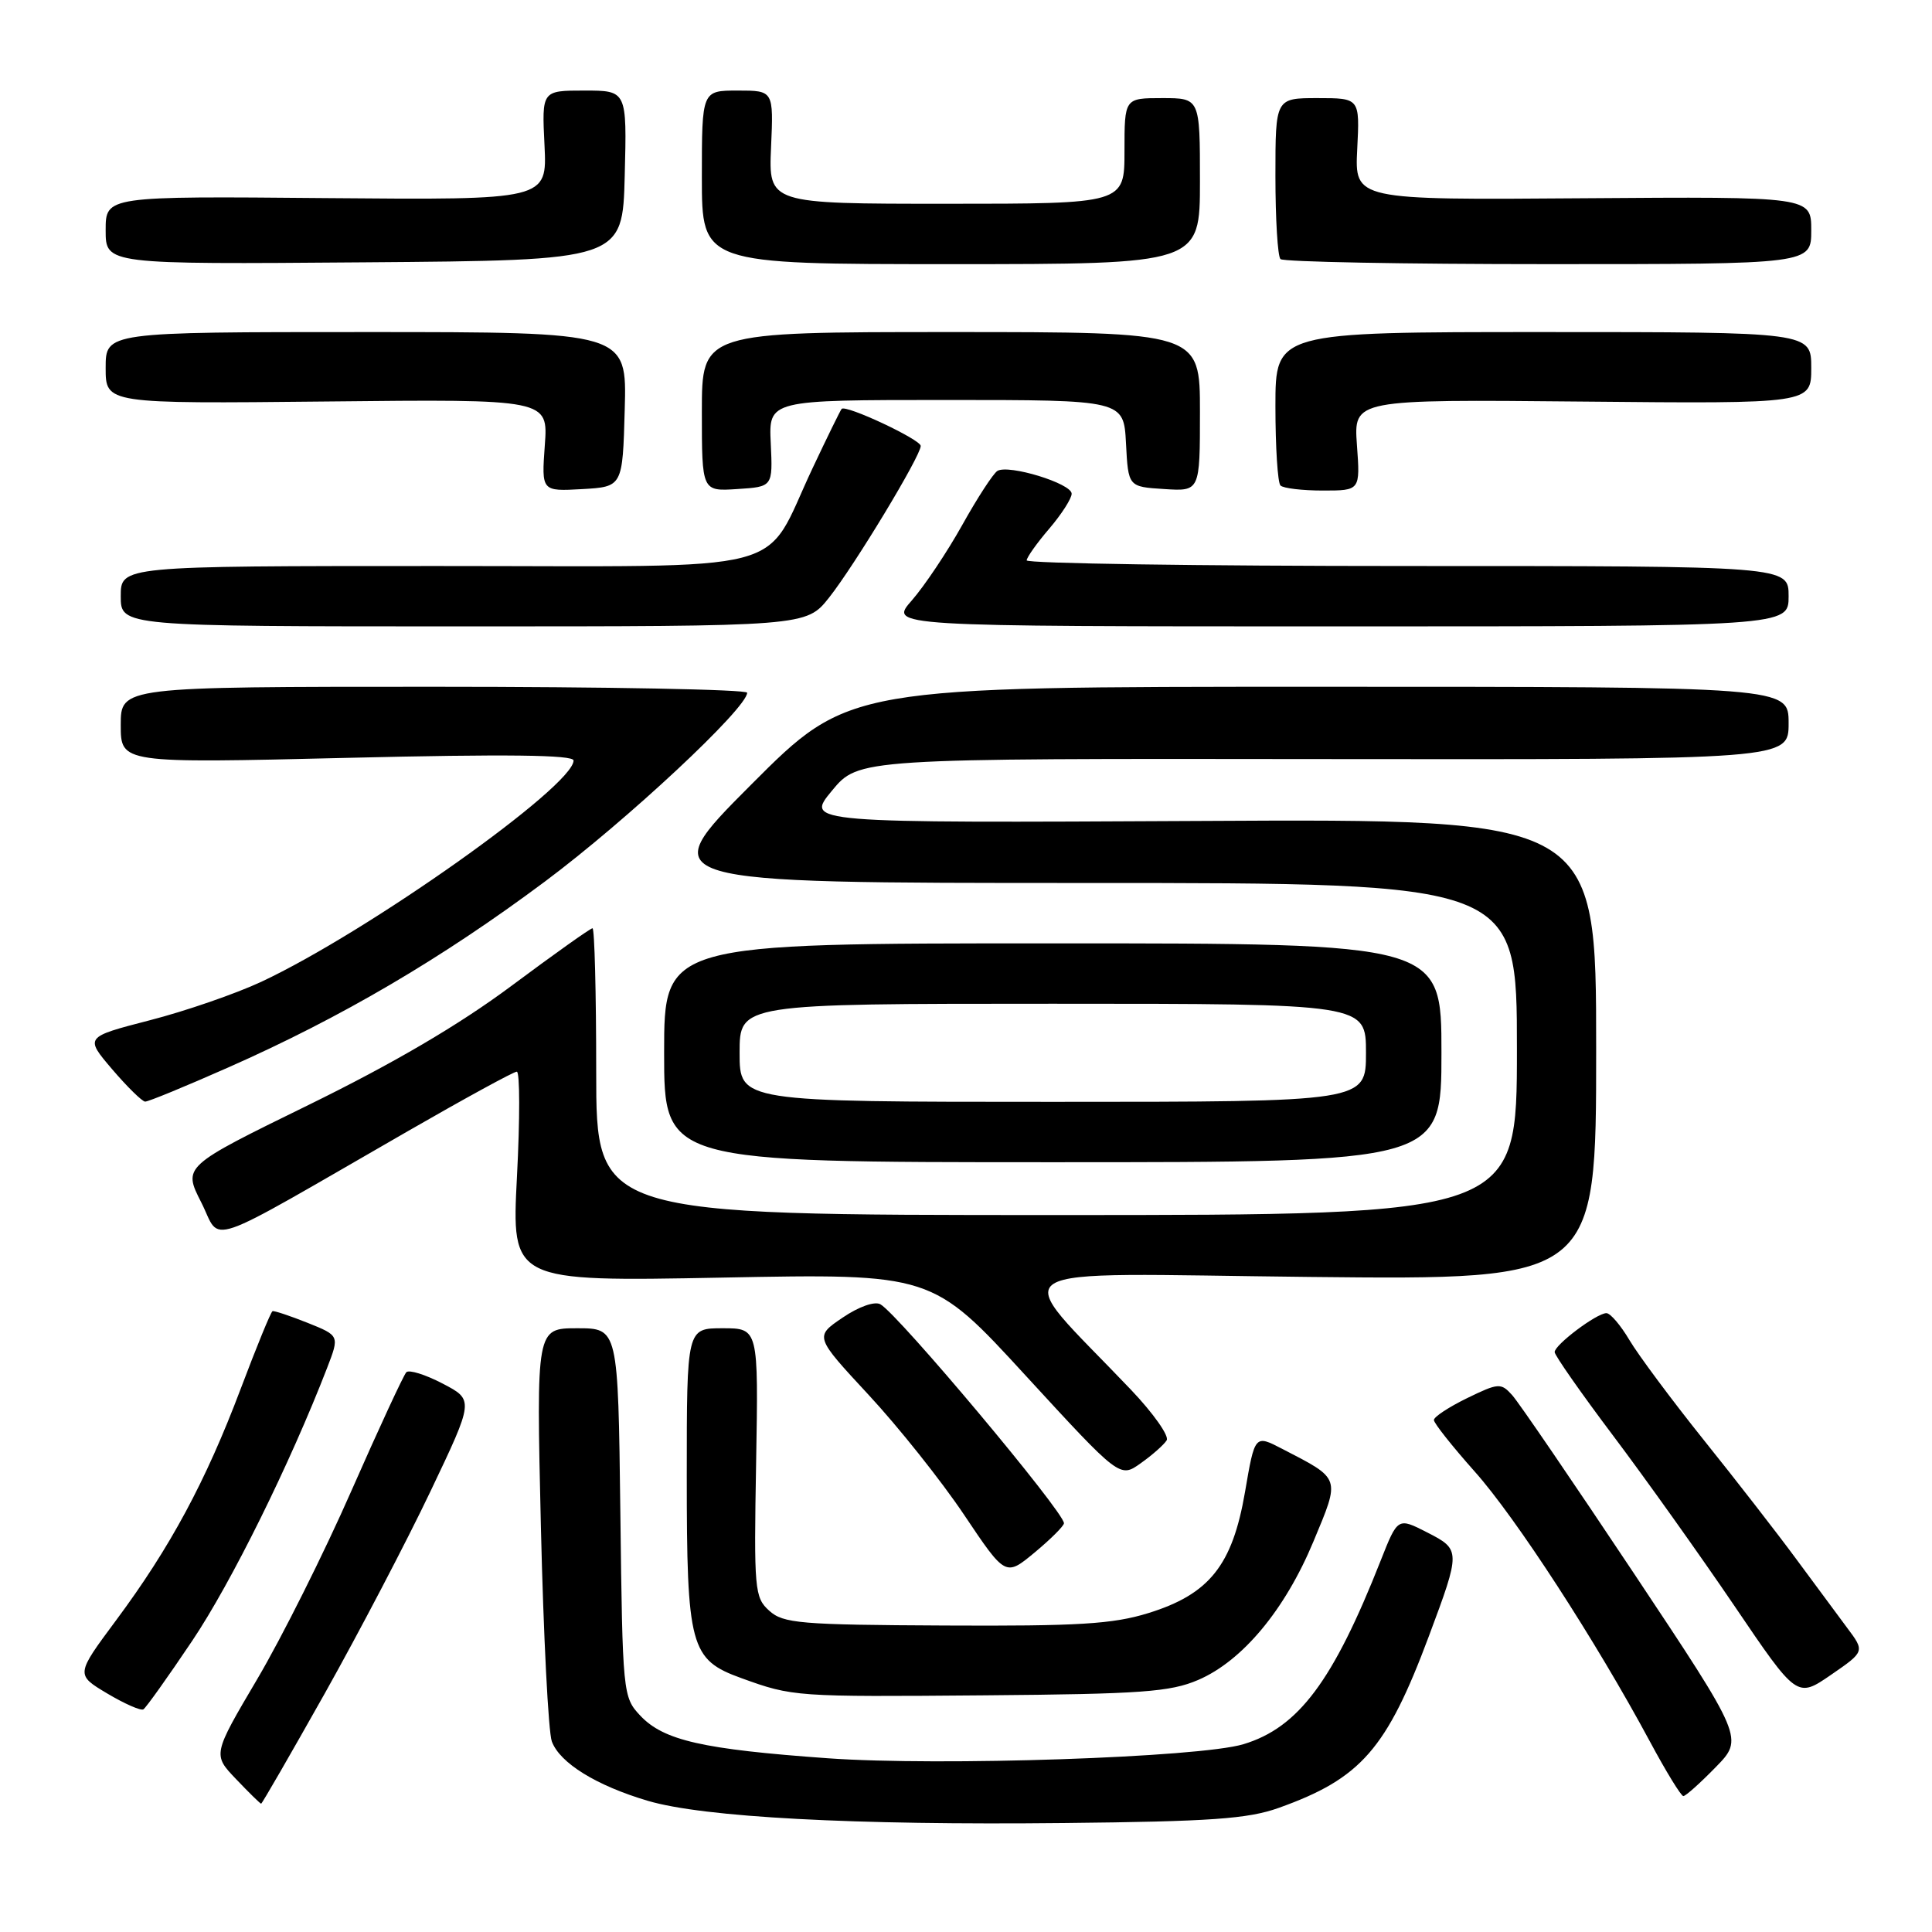 <?xml version="1.0" encoding="UTF-8" standalone="no"?>
<!DOCTYPE svg PUBLIC "-//W3C//DTD SVG 1.1//EN" "http://www.w3.org/Graphics/SVG/1.1/DTD/svg11.dtd" >
<svg xmlns="http://www.w3.org/2000/svg" xmlns:xlink="http://www.w3.org/1999/xlink" version="1.1" viewBox="0 0 256 256">
 <g >
 <path fill="currentColor"
d=" M 169.42 239.56 C 180.33 235.67 183.74 231.77 189.33 216.81 C 193.56 205.49 193.56 205.33 189.12 203.06 C 185.21 201.06 185.21 201.06 182.95 206.78 C 176.65 222.76 172.05 228.92 164.75 231.12 C 158.89 232.88 124.53 234.04 109.70 232.98 C 93.09 231.79 87.93 230.62 84.83 227.32 C 82.54 224.88 82.49 224.43 82.20 200.42 C 81.90 176.00 81.90 176.00 76.48 176.00 C 71.06 176.00 71.06 176.00 71.67 202.25 C 72.01 216.69 72.66 229.51 73.12 230.75 C 74.18 233.61 79.02 236.60 85.85 238.62 C 93.22 240.80 113.10 241.86 141.00 241.56 C 160.43 241.36 165.35 241.01 169.42 239.56 Z  M 43.05 224.36 C 47.57 216.30 53.87 204.27 57.04 197.61 C 62.81 185.50 62.81 185.50 58.65 183.33 C 56.37 182.14 54.20 181.46 53.84 181.83 C 53.48 182.20 50.21 189.25 46.58 197.50 C 42.96 205.75 37.33 217.00 34.08 222.50 C 28.18 232.50 28.18 232.50 31.29 235.75 C 32.99 237.54 34.49 239.00 34.60 239.00 C 34.72 239.00 38.52 232.41 43.05 224.36 Z  M 227.32 234.18 C 231.06 230.36 231.06 230.36 216.49 208.46 C 208.47 196.42 201.22 185.79 200.36 184.85 C 198.89 183.22 198.55 183.24 194.40 185.26 C 191.98 186.44 190.00 187.74 190.00 188.16 C 190.00 188.58 192.43 191.64 195.39 194.97 C 200.84 201.07 211.44 217.40 218.61 230.74 C 220.75 234.73 222.75 237.99 223.05 237.99 C 223.35 238.00 225.27 236.28 227.32 234.18 Z  M 25.48 217.40 C 30.64 209.72 38.43 193.96 43.35 181.24 C 44.99 176.98 44.99 176.98 40.75 175.28 C 38.41 174.35 36.32 173.65 36.11 173.74 C 35.89 173.82 33.99 178.47 31.88 184.06 C 27.26 196.30 22.54 205.07 15.38 214.70 C 10.03 221.90 10.03 221.90 14.20 224.39 C 16.50 225.76 18.66 226.71 19.00 226.50 C 19.34 226.29 22.26 222.20 25.48 217.40 Z  M 158.77 222.60 C 164.63 220.08 170.27 213.31 174.04 204.25 C 177.61 195.68 177.73 196.03 169.88 191.97 C 166.27 190.10 166.27 190.10 164.97 197.70 C 163.30 207.42 160.24 211.25 152.14 213.75 C 147.46 215.20 142.87 215.48 125.24 215.39 C 106.02 215.30 103.78 215.11 101.93 213.43 C 99.98 211.68 99.89 210.66 100.19 193.79 C 100.50 176.00 100.50 176.00 95.75 176.00 C 91.00 176.00 91.00 176.00 91.00 195.55 C 91.00 218.24 91.45 219.91 98.23 222.36 C 105.05 224.83 105.34 224.85 130.50 224.64 C 151.27 224.47 155.07 224.19 158.77 222.60 Z  M 244.73 215.66 C 243.43 213.92 240.38 209.80 237.95 206.50 C 235.52 203.20 230.04 196.14 225.77 190.82 C 221.51 185.50 217.07 179.53 215.91 177.57 C 214.75 175.61 213.38 174.00 212.86 174.00 C 211.57 174.00 206.00 178.19 206.00 179.16 C 206.00 179.58 209.49 184.58 213.76 190.25 C 218.03 195.92 225.26 206.07 229.82 212.79 C 238.11 225.02 238.11 225.02 242.61 221.93 C 247.11 218.83 247.11 218.83 244.73 215.66 Z  M 140.98 201.84 C 141.02 200.38 119.03 174.15 116.65 172.82 C 115.89 172.40 113.78 173.14 111.64 174.60 C 107.94 177.11 107.94 177.11 115.08 184.81 C 119.01 189.04 124.71 196.19 127.74 200.71 C 133.24 208.91 133.24 208.91 137.10 205.71 C 139.23 203.94 140.97 202.20 140.98 201.84 Z  M 154.59 190.85 C 154.95 190.28 152.82 187.26 149.86 184.15 C 133.60 167.06 130.93 168.75 173.50 169.20 C 211.50 169.60 211.50 169.60 211.50 139.05 C 211.50 108.50 211.50 108.50 159.10 108.78 C 106.70 109.05 106.70 109.05 110.23 104.78 C 113.77 100.50 113.77 100.50 175.38 100.58 C 237.00 100.65 237.00 100.65 237.00 95.83 C 237.00 91.00 237.00 91.00 174.74 91.00 C 112.47 91.00 112.47 91.00 99.50 104.00 C 86.53 117.00 86.53 117.00 143.76 117.00 C 201.00 117.00 201.00 117.00 201.00 139.00 C 201.00 161.00 201.00 161.00 140.00 161.00 C 79.00 161.00 79.00 161.00 79.00 142.00 C 79.00 131.55 78.78 123.00 78.51 123.00 C 78.23 123.00 73.40 126.44 67.76 130.64 C 60.80 135.82 52.15 140.89 40.87 146.42 C 24.24 154.56 24.24 154.56 26.67 159.33 C 29.43 164.77 26.31 165.84 54.12 149.84 C 61.61 145.53 68.07 142.00 68.48 142.00 C 68.89 142.00 68.90 148.26 68.50 155.91 C 67.78 169.82 67.78 169.82 95.64 169.29 C 123.50 168.75 123.50 168.75 135.94 182.31 C 148.39 195.86 148.39 195.86 151.16 193.88 C 152.69 192.80 154.23 191.43 154.59 190.85 Z  M 191.00 139.50 C 191.00 125.00 191.00 125.00 139.50 125.00 C 88.00 125.00 88.00 125.00 88.00 139.50 C 88.00 154.00 88.00 154.00 139.50 154.00 C 191.00 154.00 191.00 154.00 191.00 139.50 Z  M 30.23 141.45 C 45.23 134.82 58.53 127.01 72.19 116.82 C 83.05 108.72 99.00 93.83 99.00 91.79 C 99.00 91.36 80.33 91.00 57.50 91.00 C 16.00 91.00 16.00 91.00 16.00 96.07 C 16.00 101.14 16.00 101.14 46.00 100.42 C 67.09 99.91 76.00 100.02 76.00 100.77 C 76.00 104.17 48.73 123.49 34.61 130.10 C 31.24 131.67 24.60 133.97 19.85 135.19 C 11.23 137.42 11.23 137.42 14.86 141.68 C 16.86 144.02 18.83 145.95 19.23 145.97 C 19.63 145.99 24.58 143.95 30.23 141.45 Z  M 109.86 79.18 C 113.24 74.91 122.00 60.42 122.00 59.09 C 122.00 58.24 112.06 53.58 111.52 54.18 C 111.36 54.36 109.62 57.90 107.66 62.06 C 100.92 76.34 106.07 75.00 57.93 75.00 C 16.00 75.00 16.00 75.00 16.00 79.00 C 16.00 83.00 16.00 83.00 61.42 83.00 C 106.83 83.00 106.83 83.00 109.86 79.18 Z  M 237.00 79.00 C 237.00 75.00 237.00 75.00 186.50 75.00 C 158.72 75.00 136.02 74.66 136.04 74.25 C 136.06 73.84 137.41 71.94 139.04 70.04 C 140.67 68.13 142.00 66.05 142.00 65.42 C 142.00 64.06 133.63 61.50 132.16 62.40 C 131.61 62.74 129.51 65.96 127.50 69.57 C 125.49 73.17 122.48 77.66 120.82 79.56 C 117.79 83.00 117.79 83.00 177.40 83.00 C 237.00 83.00 237.00 83.00 237.00 79.00 Z  M 82.78 54.25 C 83.07 44.00 83.07 44.00 48.53 44.00 C 14.00 44.00 14.00 44.00 14.00 48.75 C 14.00 53.50 14.00 53.50 43.32 53.20 C 72.64 52.89 72.64 52.89 72.19 59.00 C 71.75 65.11 71.75 65.11 77.13 64.81 C 82.50 64.50 82.50 64.50 82.78 54.25 Z  M 102.13 58.75 C 101.85 53.00 101.85 53.00 125.38 53.00 C 148.90 53.00 148.90 53.00 149.20 58.75 C 149.50 64.50 149.50 64.50 154.25 64.80 C 159.00 65.11 159.00 65.11 159.00 54.55 C 159.00 44.00 159.00 44.00 126.00 44.00 C 93.00 44.00 93.00 44.00 93.00 54.55 C 93.00 65.11 93.00 65.11 97.70 64.80 C 102.40 64.50 102.40 64.50 102.13 58.75 Z  M 179.80 58.96 C 179.37 52.92 179.37 52.92 209.68 53.21 C 240.00 53.50 240.00 53.50 240.00 48.75 C 240.00 44.00 240.00 44.00 204.50 44.00 C 169.00 44.00 169.00 44.00 169.00 53.83 C 169.00 59.24 169.30 63.97 169.67 64.33 C 170.03 64.70 172.56 65.00 175.29 65.00 C 180.24 65.00 180.24 65.00 179.80 58.96 Z  M 82.78 23.25 C 83.07 12.00 83.07 12.00 77.43 12.00 C 71.79 12.00 71.79 12.00 72.15 19.25 C 72.50 26.50 72.50 26.50 43.25 26.25 C 14.00 25.99 14.00 25.99 14.00 30.51 C 14.00 35.03 14.00 35.03 48.25 34.76 C 82.50 34.50 82.50 34.50 82.78 23.25 Z  M 159.00 24.00 C 159.00 13.00 159.00 13.00 154.00 13.00 C 149.00 13.00 149.00 13.00 149.00 20.00 C 149.00 27.00 149.00 27.00 125.42 27.00 C 101.84 27.00 101.84 27.00 102.17 19.50 C 102.50 12.00 102.50 12.00 97.75 12.00 C 93.00 12.00 93.00 12.00 93.00 23.50 C 93.00 35.00 93.00 35.00 126.00 35.00 C 159.00 35.00 159.00 35.00 159.00 24.00 Z  M 240.00 30.52 C 240.00 26.05 240.00 26.05 209.75 26.27 C 179.50 26.50 179.50 26.50 179.84 19.75 C 180.18 13.00 180.18 13.00 174.59 13.00 C 169.00 13.00 169.00 13.00 169.00 23.33 C 169.00 29.02 169.30 33.97 169.67 34.33 C 170.03 34.70 186.01 35.00 205.17 35.00 C 240.00 35.00 240.00 35.00 240.00 30.52 Z  M 98.00 139.50 C 98.00 133.00 98.00 133.00 139.50 133.00 C 181.00 133.00 181.00 133.00 181.00 139.50 C 181.00 146.00 181.00 146.00 139.50 146.00 C 98.00 146.00 98.00 146.00 98.00 139.50 Z "/>
</g>
</svg>